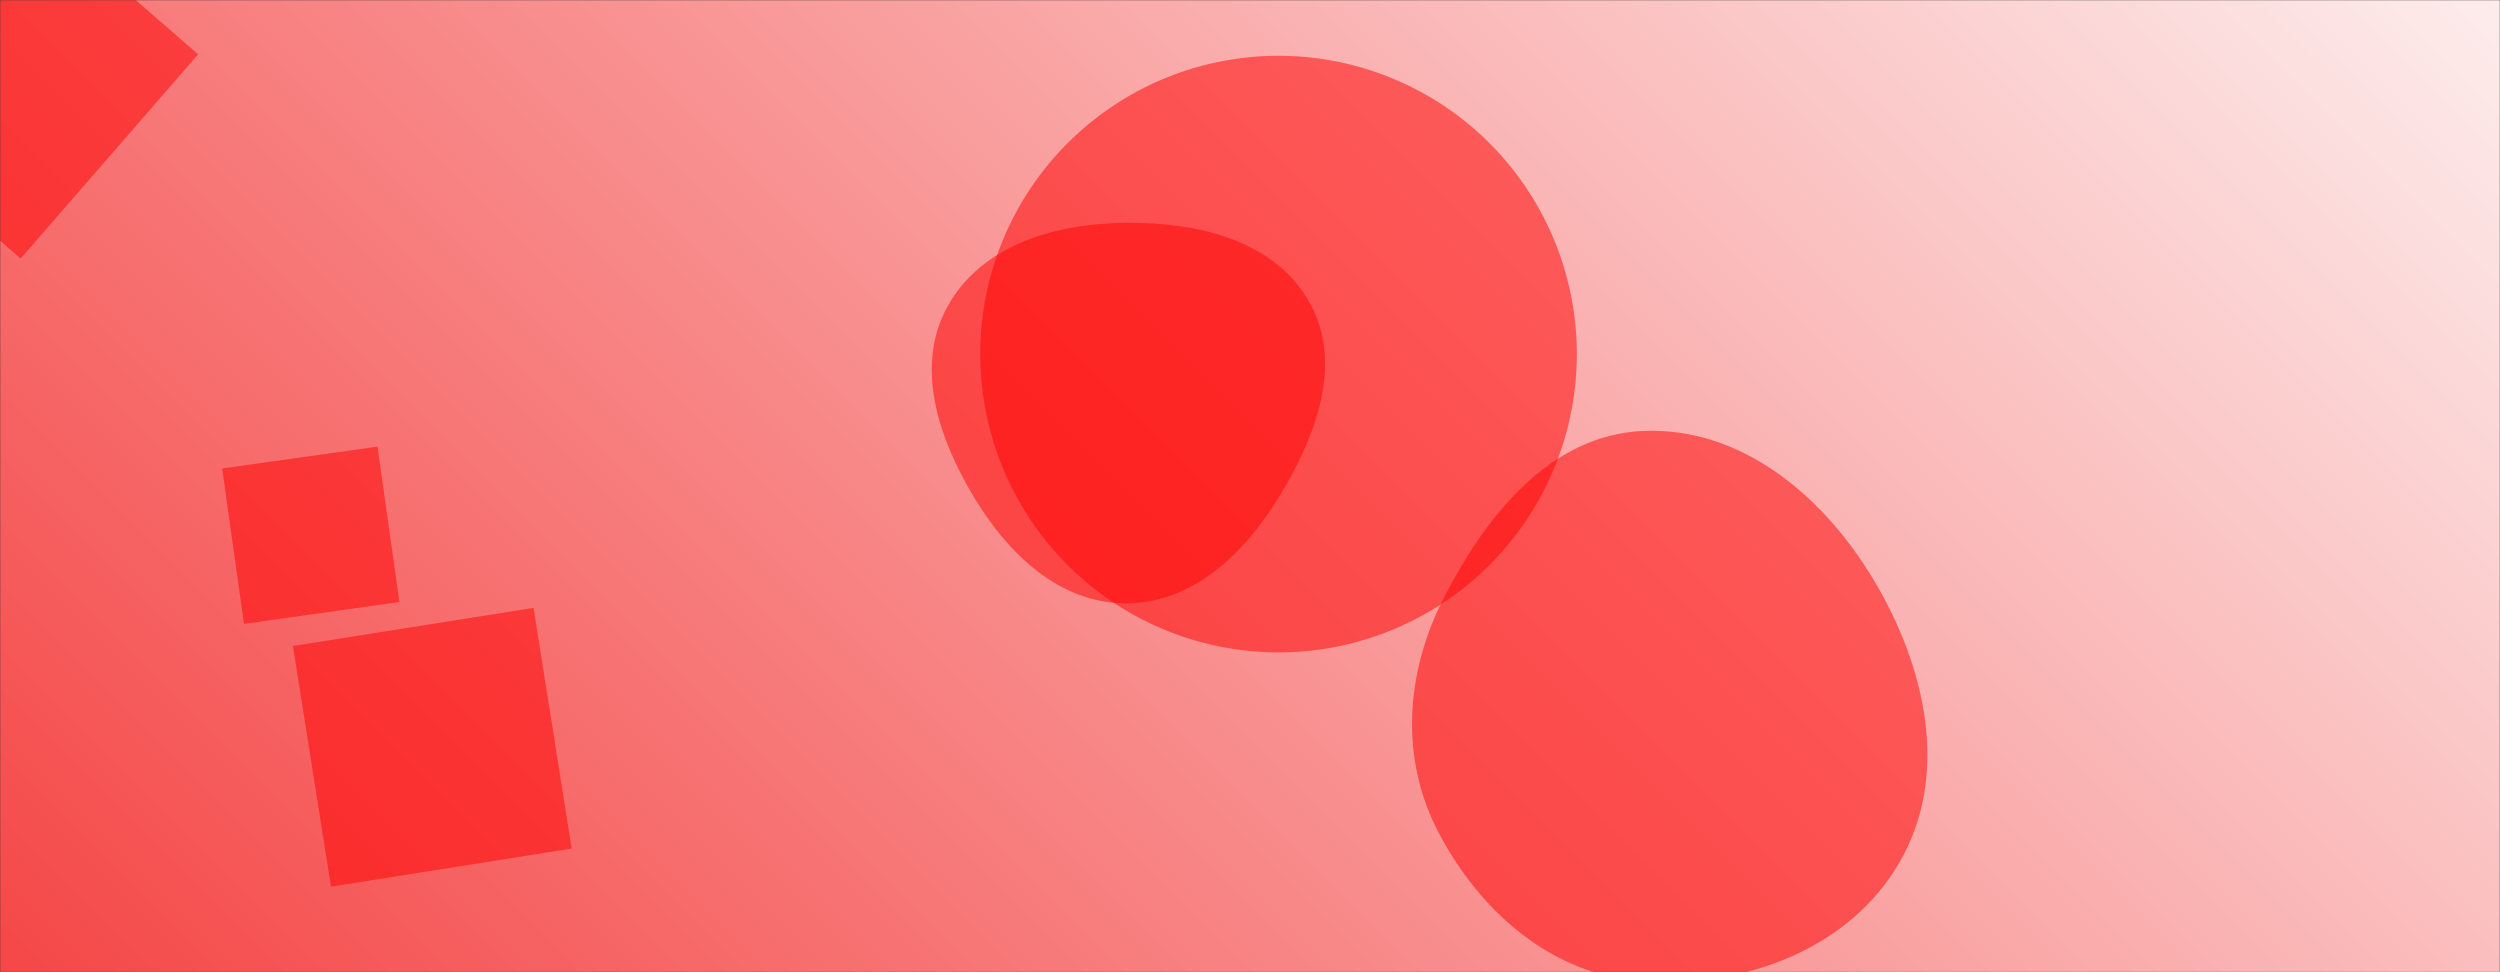 <svg xmlns="http://www.w3.org/2000/svg" version="1.1" xmlns:xlink="http://www.w3.org/1999/xlink" xmlns:svgjs="http://svgjs.com/svgjs" width="1440" height="560" preserveAspectRatio="none" viewBox="0 0 1440 560">
    <rect x="0" y="0" width="1440" height="560" fill="#333333" stroke="none"/>
    <g mask="url(&quot;#SvgjsMask1434&quot;)" fill="none">
        <rect width="1440" height="560" x="0" y="0" fill="url(#SvgjsLinearGradient1435)"></rect>
        <path d="M307.326 350.137L168.707 372.092 190.662 510.711 329.281 488.756z" fill="rgba(255, 0, 1, 0.51)" class="triangle-float2"></path>
        <path d="M946.568,565.265C1004.682,569.006,1065.25,546.859,1094.298,496.387C1123.291,446.01,1109.181,384.32,1079.45,334.375C1050.509,285.757,1003.099,245.875,946.568,248.22C892.975,250.443,855.909,296.898,831.498,344.66C809.605,387.495,806.23,436.624,828.477,479.275C852.614,525.548,894.486,561.912,946.568,565.265" fill="rgba(255, 0, 1, 0.51)" class="triangle-float1"></path>
        <path d="M564.62 203.96 a171.82 171.82 0 1 0 343.64 0 a171.82 171.82 0 1 0 -343.64 0z" fill="rgba(255, 0, 1, 0.51)" class="triangle-float2"></path>
        <path d="M217.461 257.261L127.956 269.84 140.535 359.345 230.04 346.766z" fill="rgba(255, 0, 1, 0.51)" class="triangle-float3"></path>
        <path d="M11.897 148.909L114.138 31.294-3.477-70.947-105.719 46.668z" fill="rgba(255, 0, 1, 0.51)" class="triangle-float2"></path>
        <path d="M648.269,347.519C686.617,347.62,716.535,319.181,736.557,286.475C757.747,251.86,774.11,209.707,754.326,174.27C734.197,138.216,689.559,127.919,648.269,128.336C607.858,128.744,565.467,141.038,545.86,176.376C526.681,210.943,540.483,252.091,560.781,286.013C580.399,318.799,610.062,347.419,648.269,347.519" fill="rgba(255, 0, 1, 0.51)" class="triangle-float1"></path>
    </g>
    <defs>
        <mask id="SvgjsMask1434">
            <rect width="1440" height="560" fill="#ffffff"></rect>
        </mask>
        <linearGradient x1="84.72%" y1="-39.29%" x2="15.28%" y2="139.29%" gradientUnits="userSpaceOnUse" id="SvgjsLinearGradient1435">
            <stop stop-color="rgba(253, 236, 236, 1)" offset="0"></stop>
            <stop stop-color="rgba(245, 71, 71, 1)" offset="1"></stop>
        </linearGradient>
        <style>
            @keyframes float1 {
                0%{transform: translate(0, 0)}
                50%{transform: translate(-10px, 0)}
                100%{transform: translate(0, 0)}
            }

            .triangle-float1 {
                animation: float1 5s infinite;
            }

            @keyframes float2 {
                0%{transform: translate(0, 0)}
                50%{transform: translate(-5px, -5px)}
                100%{transform: translate(0, 0)}
            }

            .triangle-float2 {
                animation: float2 4s infinite;
            }

            @keyframes float3 {
                0%{transform: translate(0, 0)}
                50%{transform: translate(0, -10px)}
                100%{transform: translate(0, 0)}
            }

            .triangle-float3 {
                animation: float3 6s infinite;
            }
        </style>
    </defs>
</svg>